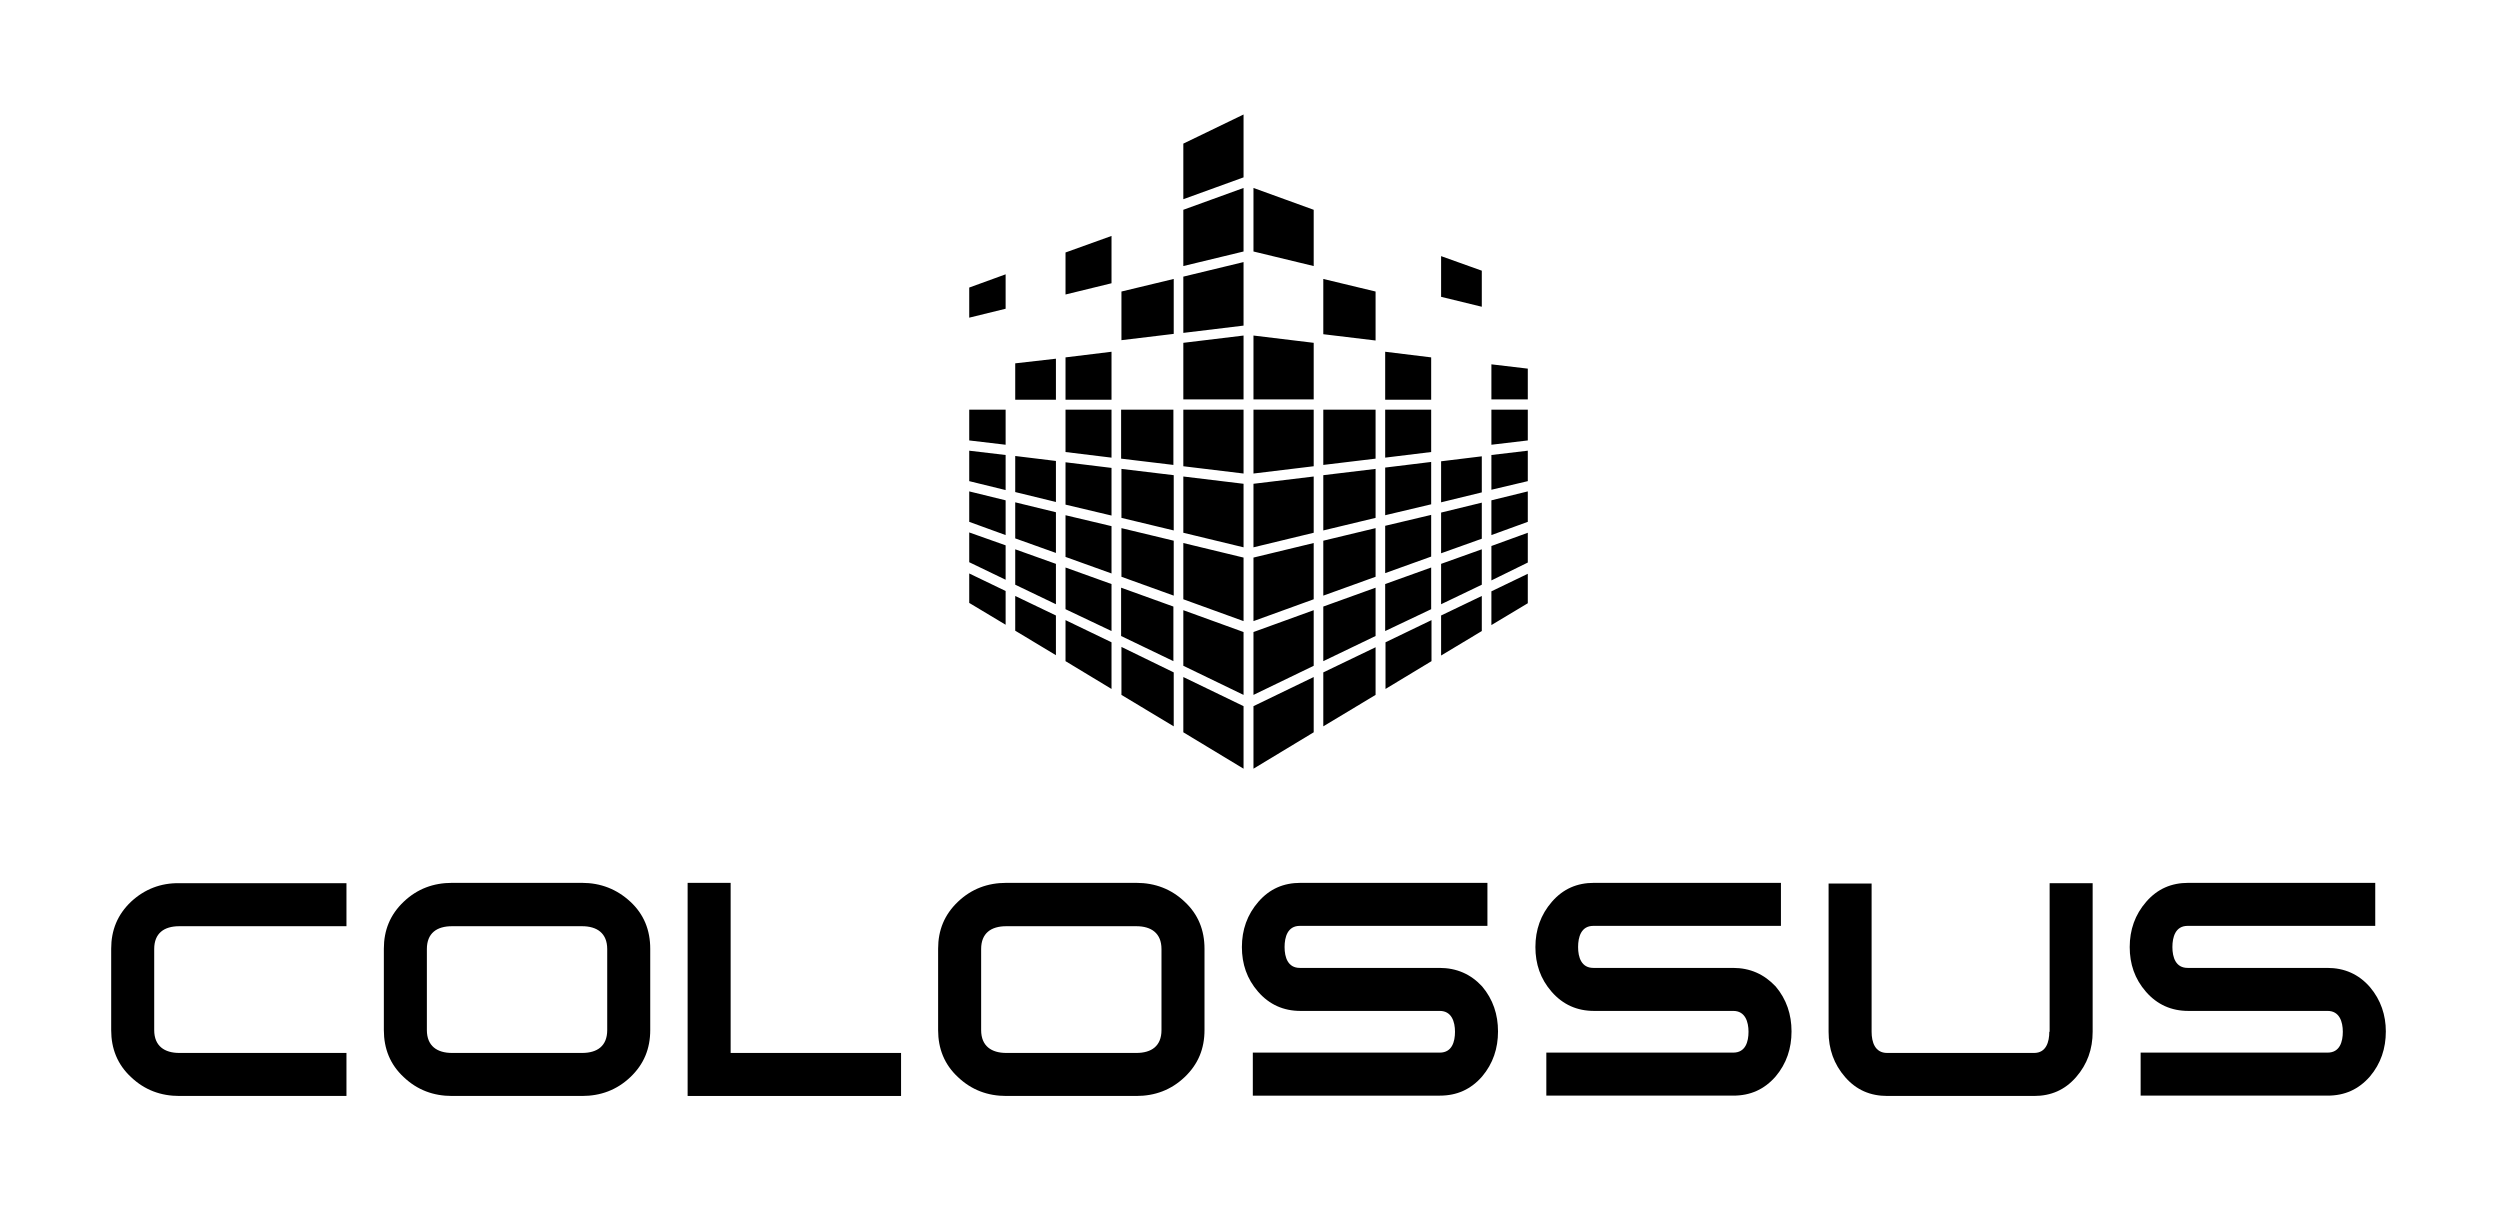 <svg version="1.1" id="Layer_1" xmlns="http://www.w3.org/2000/svg" xmlns:xlink="http://www.w3.org/1999/xlink" x="0px" y="0px"
	 viewBox="0 0 755.5 365.4" style="enable-background:new 0 0 755.5 365.4;" xml:space="preserve">
<style type="text/css">
	.st0{fill-rule:evenodd;clip-rule:evenodd;}
</style>
<g>
	<path class="st0" d="M354.6,199.8v-16.5l-15.8-5.7v14.6L354.6,199.8L354.6,199.8z M338.9,195.5V210l15.8,9.5v-16.3L338.9,195.5
		L338.9,195.5z M335.9,208.2v-14.1l-13.9-6.7v12.4L335.9,208.2L335.9,208.2z M378.8,232.3l18.2-11v-16.7l-18.2,8.8V232.3
		L378.8,232.3z M378.8,210l18.2-8.8v-16.8l-18.2,6.6V210L378.8,210z M378.8,187.7l18.2-6.6v-17l-18.2,4.4V187.7L378.8,187.7z
		 M378.8,165.4L397,161v-17l-18.2,2.2V165.4L378.8,165.4z M378.8,143.1l18.2-2.2v-17.1h-18.2V143.1L378.8,143.1z M378.8,120.7H397
		v-17.1l-18.2-2.2V120.7L378.8,120.7z M378.8,76l18.2,4.4v-17l-18.2-6.6V76L378.8,76z M415.7,88.1l-15.8-3.8v16.7l15.8,1.9V88.1
		L415.7,88.1z M447.8,92.7V81.8l-12.3-4.4v12.3L447.8,92.7L447.8,92.7z M461.7,120.7v-9.3l-11-1.3v10.6H461.7L461.7,120.7z
		 M432.5,120.7V108l-13.9-1.7v14.5H432.5L432.5,120.7z M415.7,123.8l-15.8,0v16.7l15.8-1.9V123.8L415.7,123.8z M432.5,123.8h-13.9
		v14.5l13.9-1.7V123.8L432.5,123.8z M461.7,133.1v-9.3h-11v10.6L461.7,133.1L461.7,133.1z M461.7,145.4v-9.2l-11,1.3V148
		L461.7,145.4L461.7,145.4z M447.8,148.8v-10.9l-12.3,1.5v12.4L447.8,148.8L447.8,148.8z M432.5,152.4v-12.8l-13.9,1.7v14.4
		L432.5,152.4L432.5,152.4z M415.7,156.5v-14.8l-15.8,1.9v16.7L415.7,156.5L415.7,156.5z M415.7,159.6l-15.8,3.8V180l15.8-5.7V159.6
		L415.7,159.6z M432.5,155.6l-13.9,3.3v14.3l13.9-5V155.6L432.5,155.6z M447.8,151.9l-12.3,3v12.3l12.3-4.4V151.9L447.8,151.9z
		 M461.7,157.7v-9.2l-11,2.7v10.5L461.7,157.7L461.7,157.7z M461.7,170v-9l-11,4v10.4L461.7,170L461.7,170z M447.8,176.7V166
		l-12.3,4.4v12.2L447.8,176.7L447.8,176.7z M435.5,198.1l12.3-7.4v-10.6l-12.3,5.9V198.1L435.5,198.1z M450.7,188.9l11-6.6v-8.9
		l-11,5.3V188.9L450.7,188.9z M418.7,208.2l13.9-8.4v-12.4l-13.9,6.7V208.2L418.7,208.2z M432.5,184.1v-12.6l-13.9,5v14.2
		L432.5,184.1L432.5,184.1z M415.7,192.2v-14.6l-15.8,5.7v16.5L415.7,192.2L415.7,192.2z M415.7,210v-14.4l-15.8,7.6v16.3L415.7,210
		L415.7,210z M357.6,221.3l18.2,11v-18.9l-18.2-8.8V221.3L357.6,221.3z M357.6,201.2l18.2,8.8v-19l-18.2-6.6V201.2L357.6,201.2z
		 M357.6,181.1l18.2,6.6v-19.2l-18.2-4.4V181.1L357.6,181.1z M357.6,161l18.2,4.4v-19.2l-18.2-2.2V161L357.6,161z M357.6,140.9
		l18.2,2.2v-19.3h-18.2V140.9L357.6,140.9z M357.6,120.7h18.2v-19.3l-18.2,2.2V120.7L357.6,120.7z M357.6,100.6l18.2-2.2V79.2
		l-18.2,4.4V100.6L357.6,100.6z M357.6,80.4l18.2-4.4V56.8l-18.2,6.6V80.4L357.6,80.4z M357.6,60.2l18.2-6.6v-19l-18.2,8.8V60.2
		L357.6,60.2z M335.9,85.6V71.3l-13.9,5V89L335.9,85.6L335.9,85.6z M338.9,102.8l15.8-1.9V84.3l-15.8,3.8V102.8L338.9,102.8z
		 M292.9,86.9V96l11-2.7V82.9L292.9,86.9L292.9,86.9z M306.8,109.8v11h12.3v-12.4L306.8,109.8L306.8,109.8z M322,108v12.8h13.9
		v-14.5L322,108L322,108z M354.6,140.5v-16.7h-15.8v14.8L354.6,140.5L354.6,140.5z M335.9,138.3v-14.5H322v12.8L335.9,138.3
		L335.9,138.3z M292.9,123.8v9.3l11,1.3v-10.6H292.9L292.9,123.8z M292.9,136.2v9.2l11,2.7v-10.6L292.9,136.2L292.9,136.2z
		 M306.8,137.8v10.9l12.3,3v-12.4L306.8,137.8L306.8,137.8z M322,139.7v12.8l13.9,3.3v-14.4L322,139.7L322,139.7z M338.9,141.7v14.8
		l15.8,3.8v-16.7L338.9,141.7L338.9,141.7z M338.9,174.3l15.8,5.7v-16.6l-15.8-3.8V174.3L338.9,174.3z M322,168.3l13.9,5v-14.3
		l-13.9-3.3V168.3L322,168.3z M306.8,162.7l12.3,4.4v-12.3l-12.3-3V162.7L306.8,162.7z M292.9,148.5v9.2l11,4v-10.5L292.9,148.5
		L292.9,148.5z M292.9,160.9v9l11,5.3v-10.4L292.9,160.9L292.9,160.9z M306.8,166v10.7l12.3,5.9v-12.2L306.8,166L306.8,166z
		 M306.8,190.6l12.3,7.4V186l-12.3-5.9V190.6L306.8,190.6z M292.9,182.2l11,6.6v-10.2l-11-5.3V182.2L292.9,182.2z M335.9,190.7
		v-14.2l-13.9-5v12.6L335.9,190.7L335.9,190.7z"/>
	<g>
		<path class="st0" d="M39.6,272.5c-4.1,3.9-6,8.6-6,14.2v24.6c0,5.6,1.9,10.4,6,14.2c4.1,3.9,9,5.7,14.6,5.7h50.5v-13H54.2
			c-4.5,0-7.6-2.1-7.6-6.9v-24.5c0-4.8,3-6.9,7.6-6.9h50.5v-13H54.2C48.6,266.8,43.7,268.7,39.6,272.5z"/>
		<polygon class="st0" points="220.8,266.8 207.8,266.8 207.8,331.2 272.3,331.2 272.3,318.2 220.8,318.2 		"/>
		<path class="st0" d="M175.9,266.8h-39.3c-5.6,0-10.5,1.8-14.6,5.7c-4.1,3.9-6,8.6-6,14.2v24.6c0,5.6,1.9,10.4,6,14.2
			c4.1,3.9,9,5.7,14.6,5.7h39.3c5.6,0,10.5-1.8,14.6-5.7c4.1-3.9,6-8.6,6-14.2v-24.6c0-5.6-1.9-10.4-6-14.2
			C186.4,268.7,181.5,266.8,175.9,266.8z M183.5,311.3c0,4.8-3,6.9-7.6,6.9h-39.3c-4.5,0-7.6-2.1-7.6-6.9v-24.5c0-4.8,3-6.9,7.6-6.9
			h39.3c4.5,0,7.6,2.1,7.6,6.9V311.3z"/>
		<path class="st0" d="M343.4,266.8h-39.3c-5.6,0-10.5,1.8-14.6,5.7c-4.1,3.9-6,8.6-6,14.2v24.6c0,5.6,1.9,10.4,6,14.2
			c4.1,3.9,9,5.7,14.6,5.7h39.3c5.6,0,10.5-1.8,14.6-5.7c4.1-3.9,6-8.6,6-14.2v-24.6c0-5.6-1.9-10.4-6-14.2
			C354,268.7,349.1,266.8,343.4,266.8z M351,311.3c0,4.8-3,6.9-7.6,6.9h-39.3c-4.5,0-7.6-2.1-7.6-6.9v-24.5c0-4.8,3-6.9,7.6-6.9
			h39.3c4.5,0,7.6,2.1,7.6,6.9V311.3z"/>
		<path class="st0" d="M619.3,311.8c0,3-0.9,6.4-4.6,6.4h-44.4c-3.7,0-4.7-3.3-4.7-6.4v-22.1v-3.4v-6.3v-3.4v-9.6h-13v9.6v3.4v6.3
			v3.4v22.1c0,5.2,1.6,9.8,5,13.7c3.4,3.9,7.6,5.7,12.8,5.7h44.3c5.1,0,9.3-1.8,12.7-5.7c3.4-3.9,5-8.5,5-13.7v-44.9h-13V311.8z"/>
		<path class="st0" d="M716.2,298.3c-3.4-3.9-7.7-5.8-12.9-5.8h-42.2c-3.6,0-4.6-3.2-4.6-6.3c0-3,0.9-6.4,4.6-6.4h56.7v-13h-56.5
			c-5.1,0-9.3,1.8-12.7,5.7c-3.4,3.9-5,8.5-5,13.7c0,5.1,1.5,9.6,4.9,13.5c3.4,3.9,7.7,5.8,12.8,5.8h42.1c3.6,0,4.6,3.3,4.6,6.3
			c0,3-0.9,6.3-4.6,6.3h-56.5v13h56.5c5.2,0,9.4-1.9,12.8-5.8c3.3-3.9,4.8-8.5,4.8-13.6C721,306.8,719.5,302.2,716.2,298.3z"/>
		<path class="st0" d="M523.7,292.5h-42.2c-3.6,0-4.6-3.2-4.6-6.3c0-3,0.9-6.4,4.6-6.4h56.7v-13h-56.5c-5.1,0-9.3,1.8-12.7,5.7
			c-3.4,3.9-5,8.5-5,13.7c0,5.1,1.5,9.6,4.9,13.5c3.4,3.9,7.7,5.8,12.8,5.8h42.1c3.6,0,4.6,3.3,4.6,6.3c0,3-0.9,6.3-4.6,6.3h-56.5
			v13h56.5c5.2,0,9.4-1.9,12.8-5.8c3.3-3.9,4.8-8.5,4.8-13.6c0-5.1-1.5-9.7-4.8-13.6C533.1,294.4,528.9,292.5,523.7,292.5z"/>
		<path class="st0" d="M435,292.5h-42.2c-3.6,0-4.6-3.2-4.6-6.3c0-3,0.9-6.4,4.6-6.4h56.7v-13H393c-5.1,0-9.3,1.8-12.7,5.7
			c-3.4,3.9-5,8.5-5,13.7c0,5.1,1.5,9.6,4.9,13.5c3.4,3.9,7.7,5.8,12.8,5.8h42.1c3.6,0,4.6,3.3,4.6,6.3c0,3-0.9,6.3-4.6,6.3h-56.5
			v13h56.5c5.2,0,9.4-1.9,12.8-5.8c3.3-3.9,4.8-8.5,4.8-13.6c0-5.1-1.5-9.7-4.8-13.6C444.5,294.4,440.2,292.5,435,292.5z"/>
	</g>
</g>
</svg>
